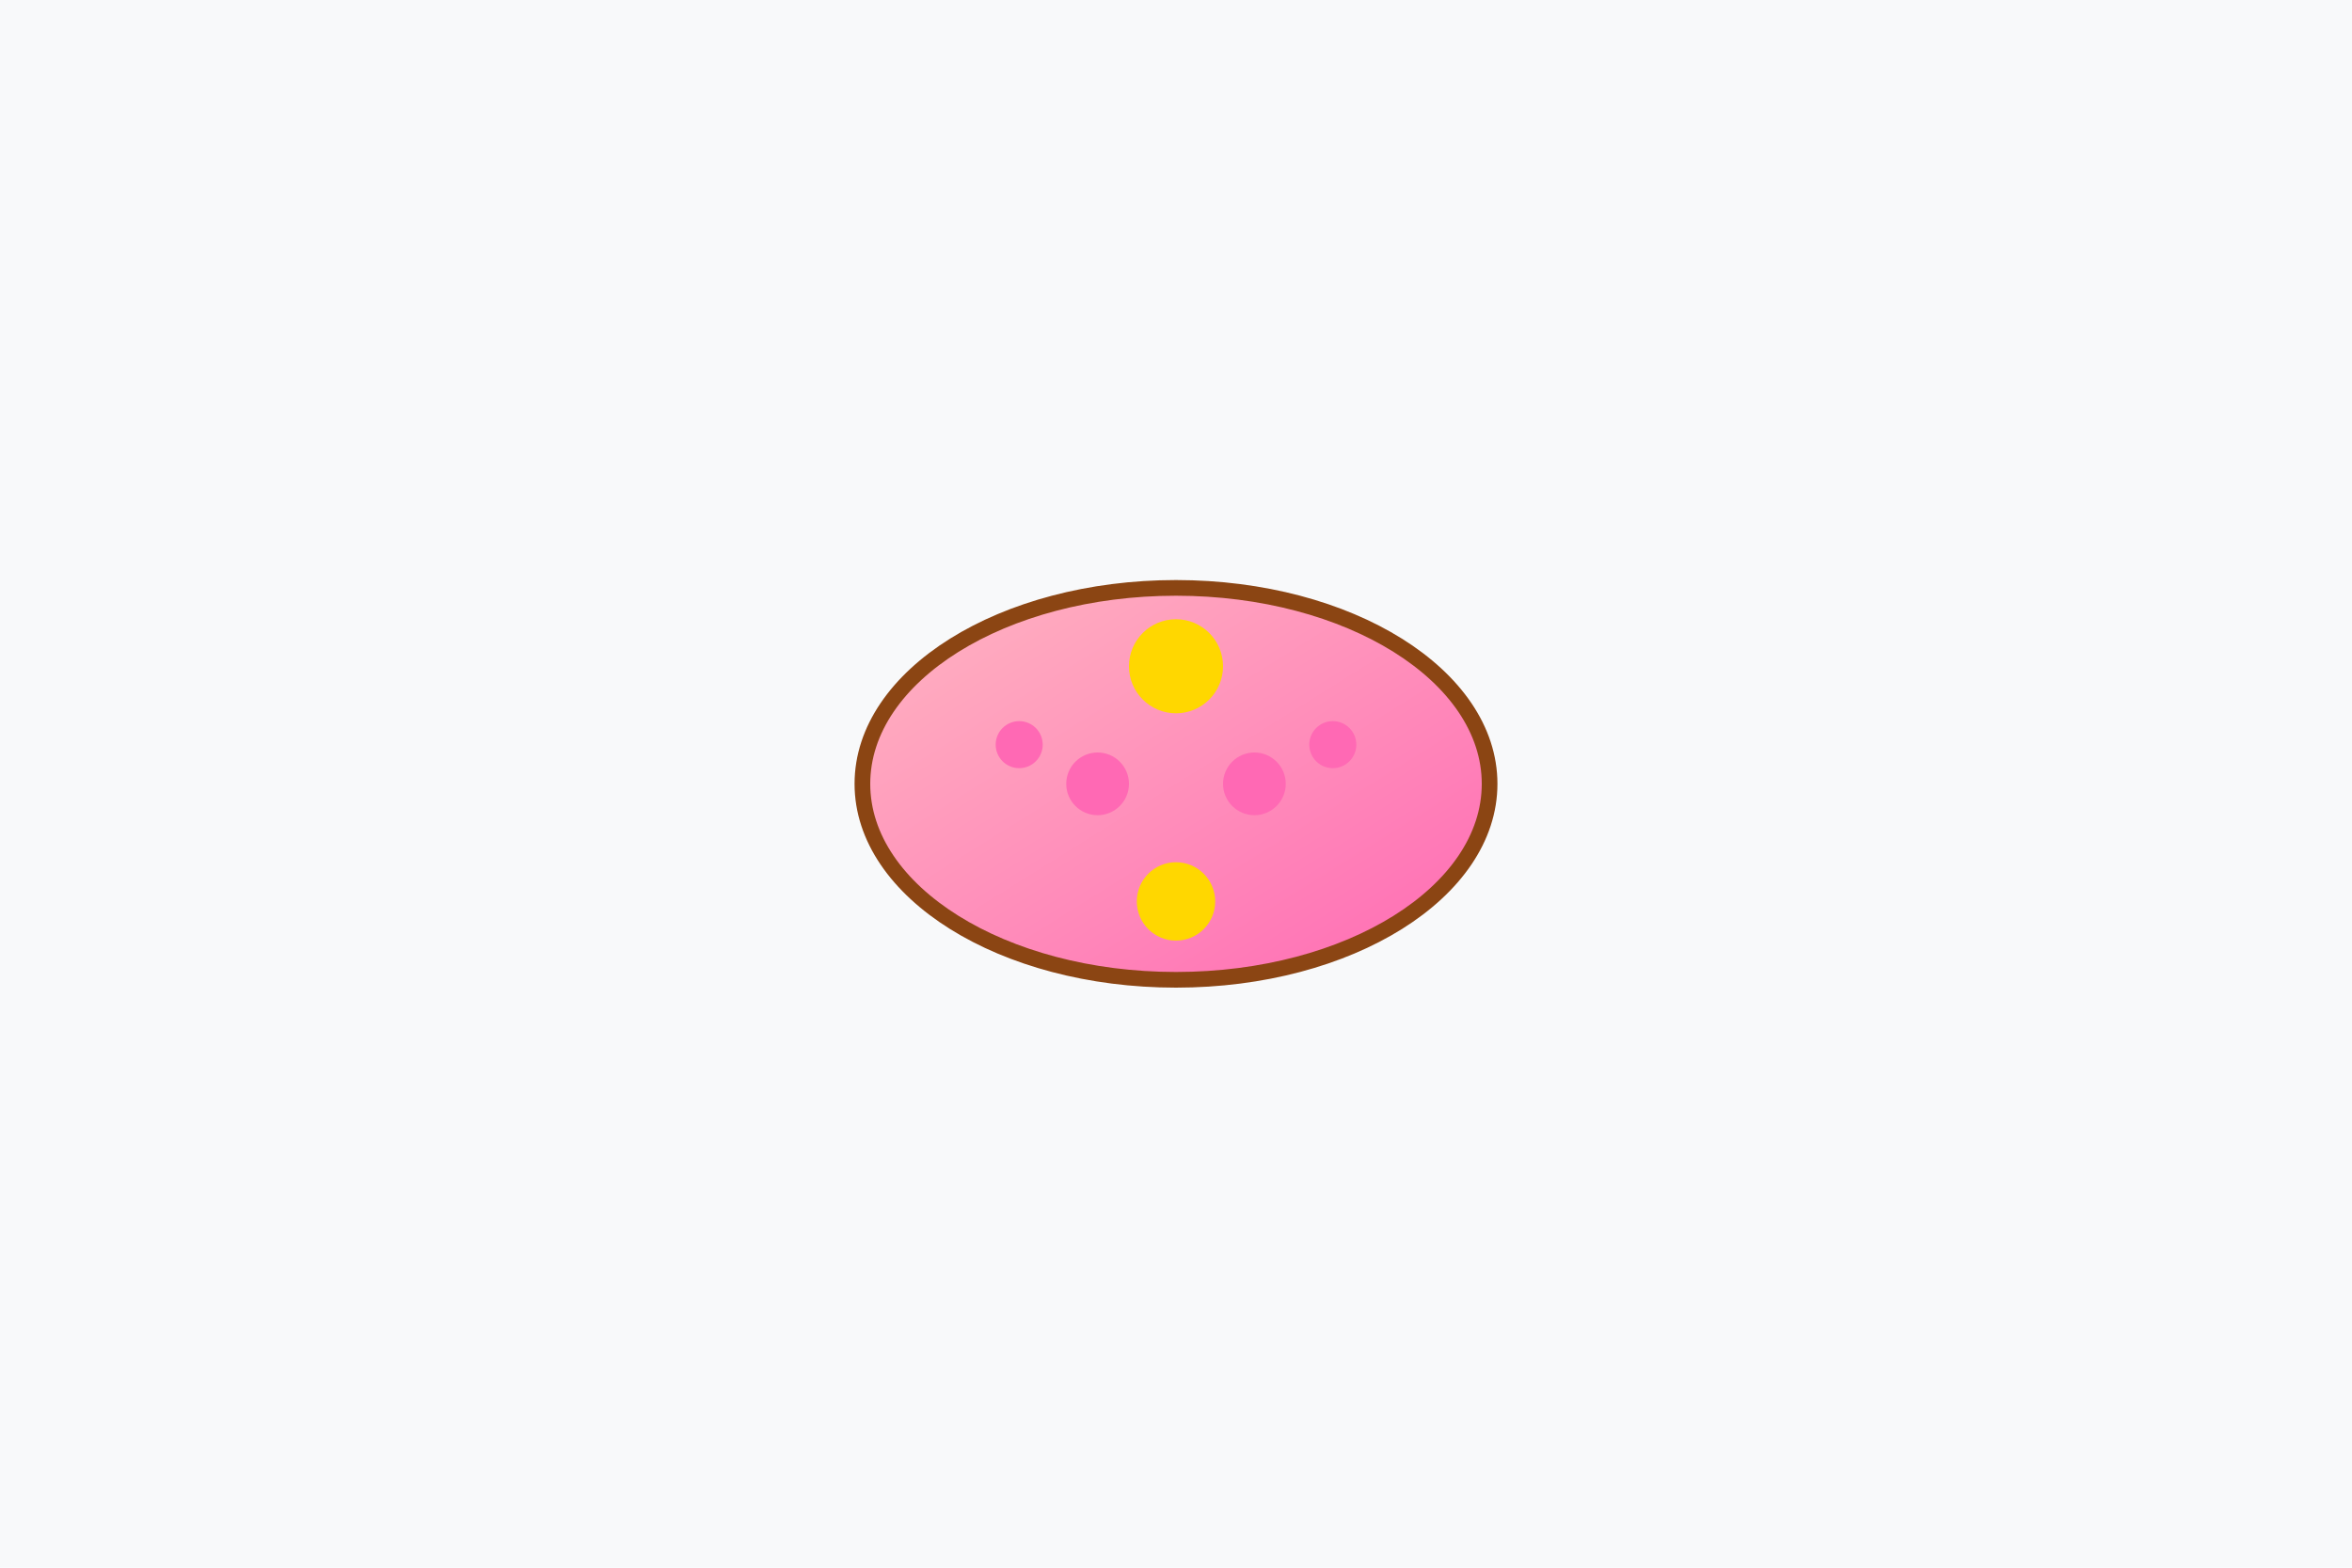 <svg width="300" height="200" viewBox="0 0 300 200" xmlns="http://www.w3.org/2000/svg">
  <defs>
    <linearGradient id="dessertGrad" x1="0%" y1="0%" x2="100%" y2="100%">
      <stop offset="0%" style="stop-color:#FFB6C1;stop-opacity:1" />
      <stop offset="100%" style="stop-color:#FF69B4;stop-opacity:1" />
    </linearGradient>
  </defs>
  <rect width="300" height="200" fill="#f8f9fa"/>
  <ellipse cx="150" cy="100" rx="40" ry="25" fill="url(#dessertGrad)" stroke="#8B4513" stroke-width="2"/>
  <circle cx="150" cy="85" r="6" fill="#FFD700"/>
  <circle cx="140" cy="100" r="4" fill="#FF69B4"/>
  <circle cx="160" cy="100" r="4" fill="#FF69B4"/>
  <circle cx="150" cy="115" r="5" fill="#FFD700"/>
  <circle cx="130" cy="95" r="3" fill="#FF69B4"/>
  <circle cx="170" cy="95" r="3" fill="#FF69B4"/>
</svg>

